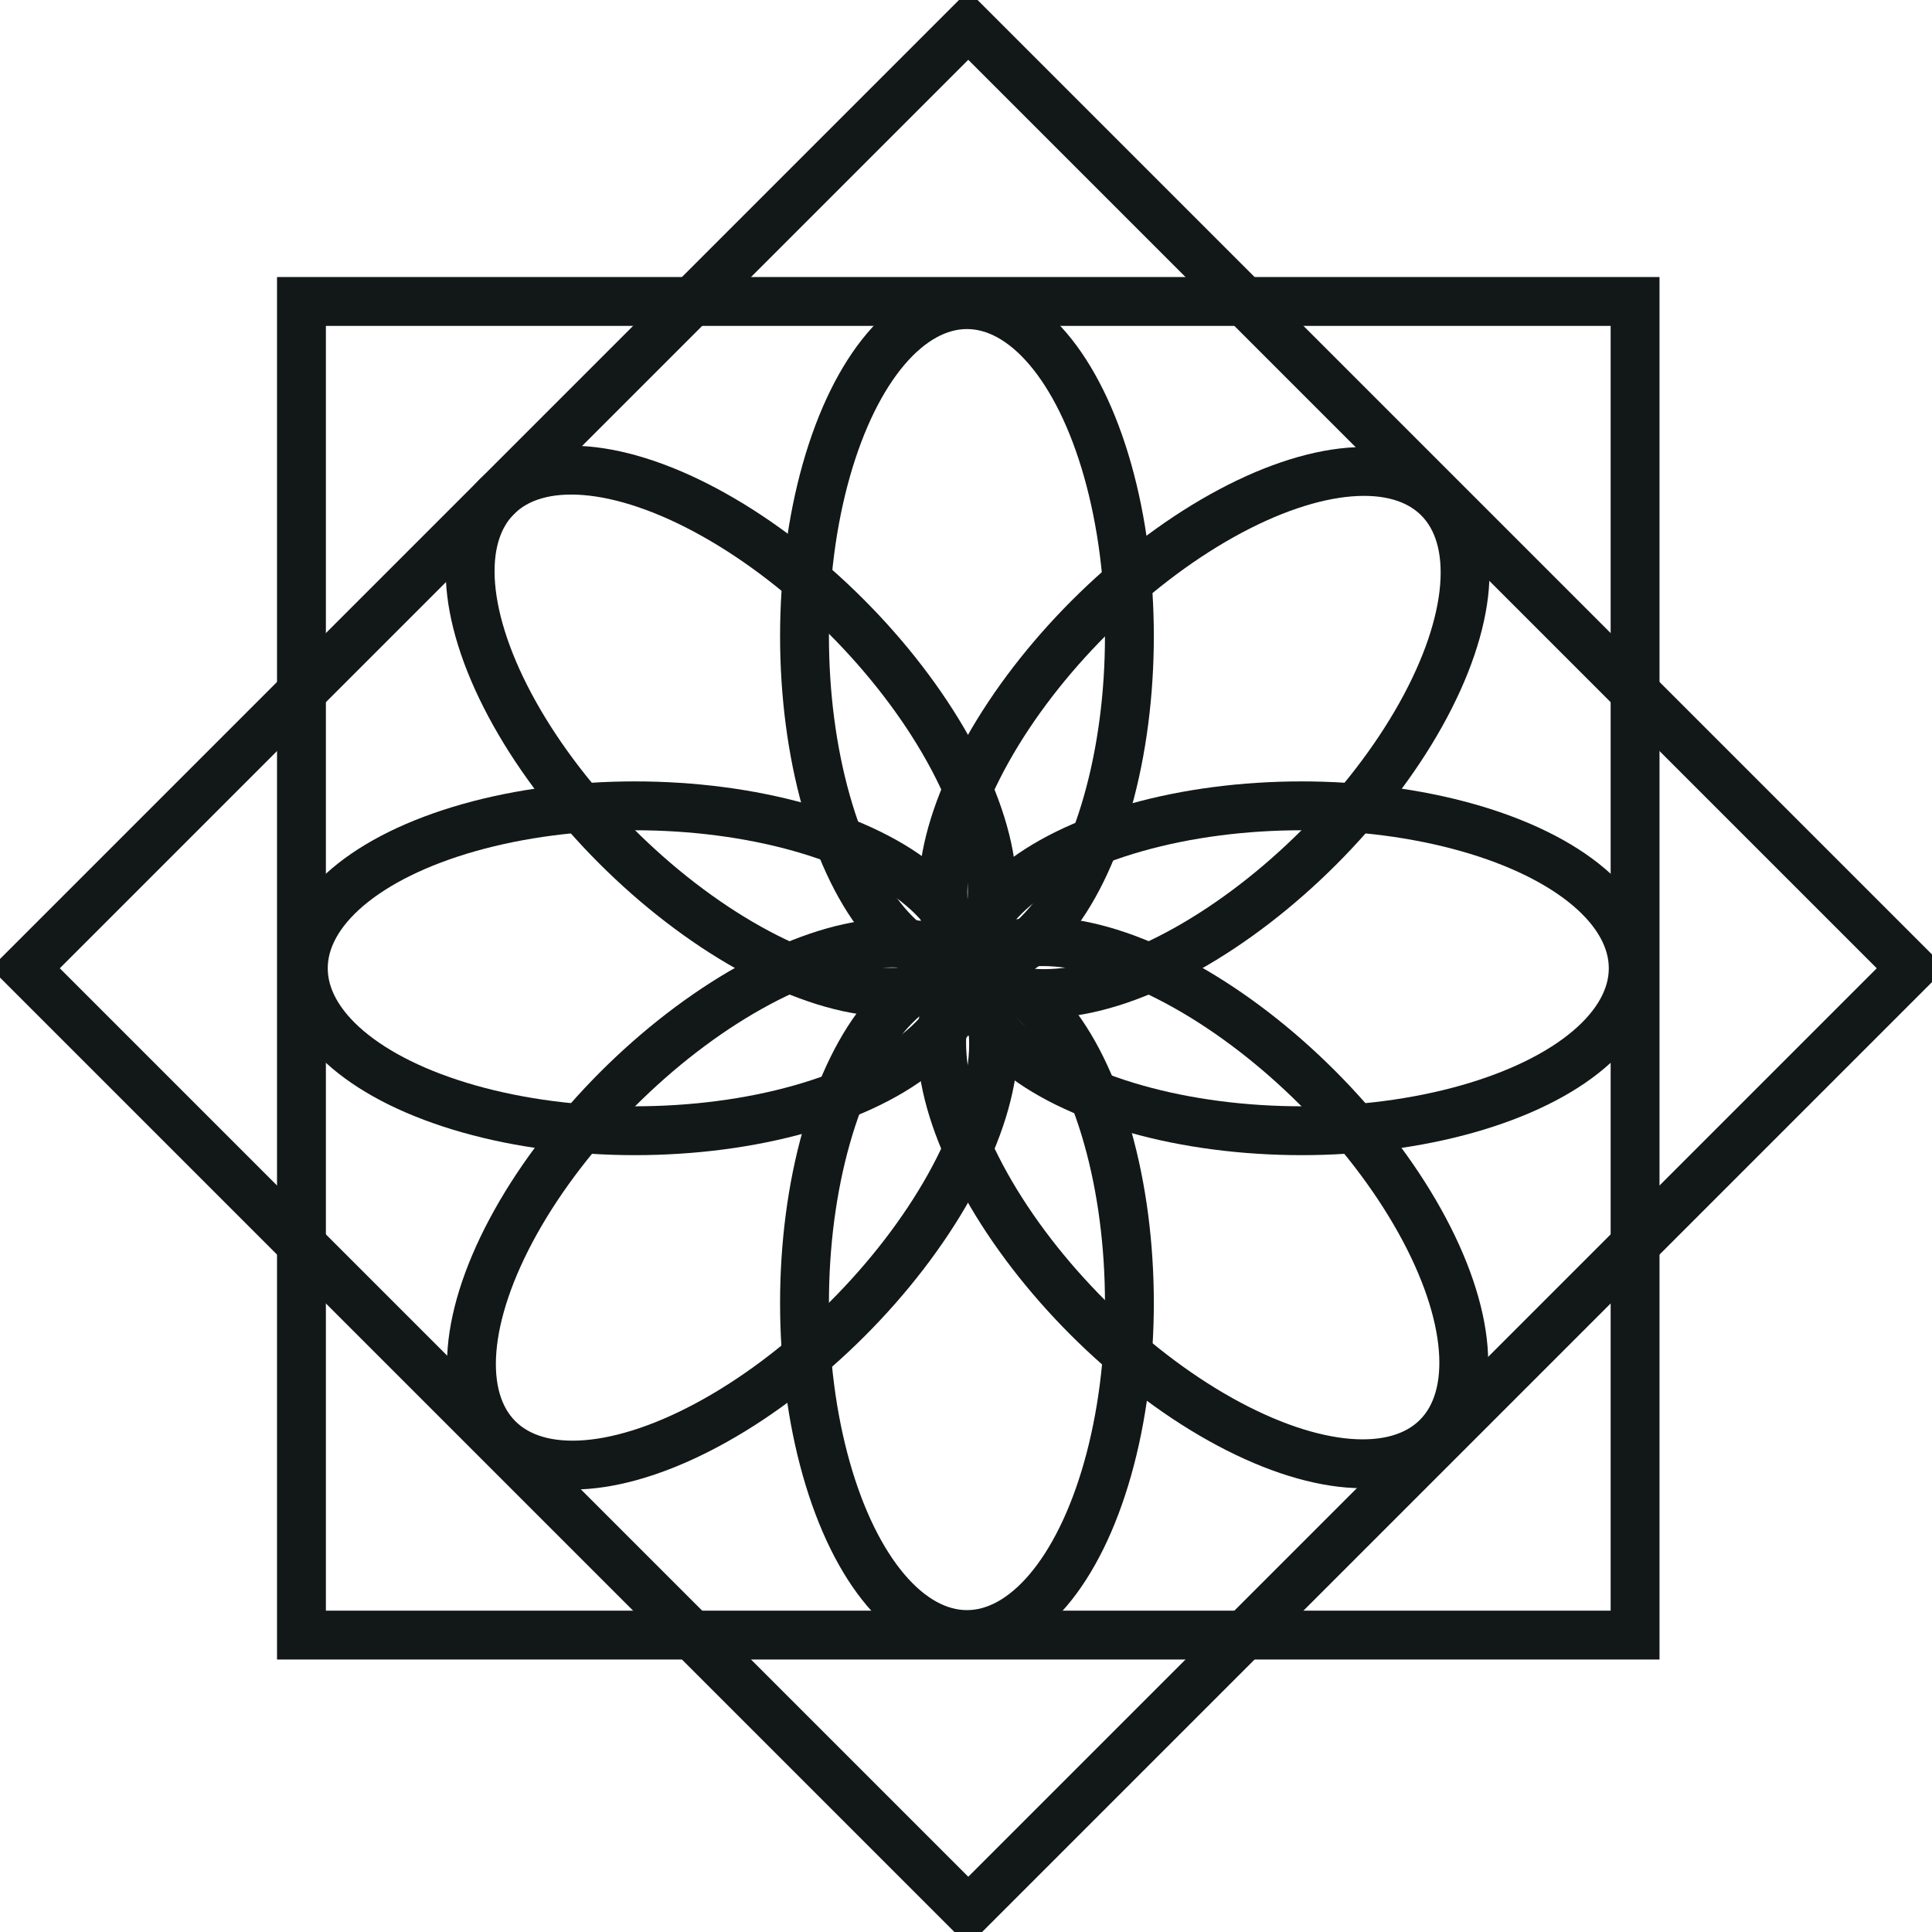 <?xml version="1.0" encoding="UTF-8" standalone="no"?>
<!-- Created with Inkscape (http://www.inkscape.org/) -->

<svg
   xmlns:dc="http://purl.org/dc/elements/1.1/"
   xmlns:cc="http://creativecommons.org/ns#"
   xmlns:rdf="http://www.w3.org/1999/02/22-rdf-syntax-ns#"
   xmlns:svg="http://www.w3.org/2000/svg"
   xmlns="http://www.w3.org/2000/svg"
   xmlns:sodipodi="http://sodipodi.sourceforge.net/DTD/sodipodi-0.dtd"
   xmlns:inkscape="http://www.inkscape.org/namespaces/inkscape"
   version="1.1"
   id="svg875"
   width="269"
   height="269"
   viewBox="0 0 269 269"
   sodipodi:docname="logo.svg"
   inkscape:version="0.92.4 (5da689c313, 2019-01-14)">
  <defs
     id="defs879" />
  <sodipodi:namedview
     pagecolor="#ffffff"
     bordercolor="#666666"
     borderopacity="1"
     objecttolerance="10"
     gridtolerance="10"
     guidetolerance="10"
     inkscape:pageopacity="0"
     inkscape:pageshadow="2"
     inkscape:window-width="1920"
     inkscape:window-height="1017"
     id="namedview877"
     showgrid="false"
     inkscape:zoom="1.5799257"
     inkscape:cx="164.11815"
     inkscape:cy="149.08185"
     inkscape:window-x="-8"
     inkscape:window-y="-8"
     inkscape:window-maximized="1"
     inkscape:current-layer="svg875" />
  <rect
     style="fill:none;stroke:#121817;stroke-width:6.803;stroke-miterlimit:4;stroke-dasharray:none;stroke-opacity:1"
     id="rect5116"
     width="185.686"
     height="185.686"
     x="41.973"
     y="41.974" />
  <ellipse
     style="fill:none;stroke:#121817;stroke-width:6.803;stroke-miterlimit:4;stroke-dasharray:none;stroke-opacity:1"
     id="path5122"
     cx="181.238"
     cy="134.817"
     rx="46.163"
     ry="22.618" />
  <rect
     style="fill:none;stroke:#121817;stroke-width:6.803;stroke-miterlimit:4;stroke-dasharray:none;stroke-opacity:1"
     id="rect5116-0"
     width="185.686"
     height="185.686"
     x="97.816"
     y="-92.843"
     transform="rotate(45)" />
  <ellipse
     style="fill:none;stroke:#121817;stroke-width:6.803;stroke-miterlimit:4;stroke-dasharray:none;stroke-opacity:1"
     id="path5122-0"
     cx="88.395"
     cy="134.817"
     rx="46.163"
     ry="22.618" />
  <ellipse
     style="fill:none;stroke:#121817;stroke-width:6.803;stroke-miterlimit:4;stroke-dasharray:none;stroke-opacity:1"
     id="path5122-4"
     cx="46.421"
     cy="190.659"
     rx="46.163"
     ry="22.618"
     transform="rotate(-45)" />
  <ellipse
     style="fill:none;stroke:#121817;stroke-width:6.803;stroke-miterlimit:4;stroke-dasharray:none;stroke-opacity:1"
     id="path5122-0-8"
     cx="-46.422"
     cy="190.659"
     rx="46.163"
     ry="22.618"
     transform="rotate(-45)" />
  <ellipse
     style="fill:none;stroke:#121817;stroke-width:6.803;stroke-miterlimit:4;stroke-dasharray:none;stroke-opacity:1"
     id="path5122-4-2"
     cx="236.822"
     cy="0"
     rx="46.163"
     ry="22.618"
     transform="rotate(45)" />
  <ellipse
     style="fill:none;stroke:#121817;stroke-width:6.803;stroke-miterlimit:4;stroke-dasharray:none;stroke-opacity:1"
     id="path5122-0-8-5"
     cx="143.979"
     cy="0"
     rx="46.163"
     ry="22.618"
     transform="rotate(45)" />
  <ellipse
     style="fill:none;stroke:#121817;stroke-width:6.803;stroke-miterlimit:4;stroke-dasharray:none;stroke-opacity:1"
     id="path5122-4-27"
     cx="-88.578"
     cy="134.633"
     rx="46.163"
     ry="22.618"
     transform="rotate(-90)" />
  <ellipse
     style="fill:none;stroke:#121817;stroke-width:6.803;stroke-miterlimit:4;stroke-dasharray:none;stroke-opacity:1"
     id="path5122-0-8-3"
     cx="-181.421"
     cy="134.633"
     rx="46.163"
     ry="22.618"
     transform="rotate(-90)" />
</svg>
